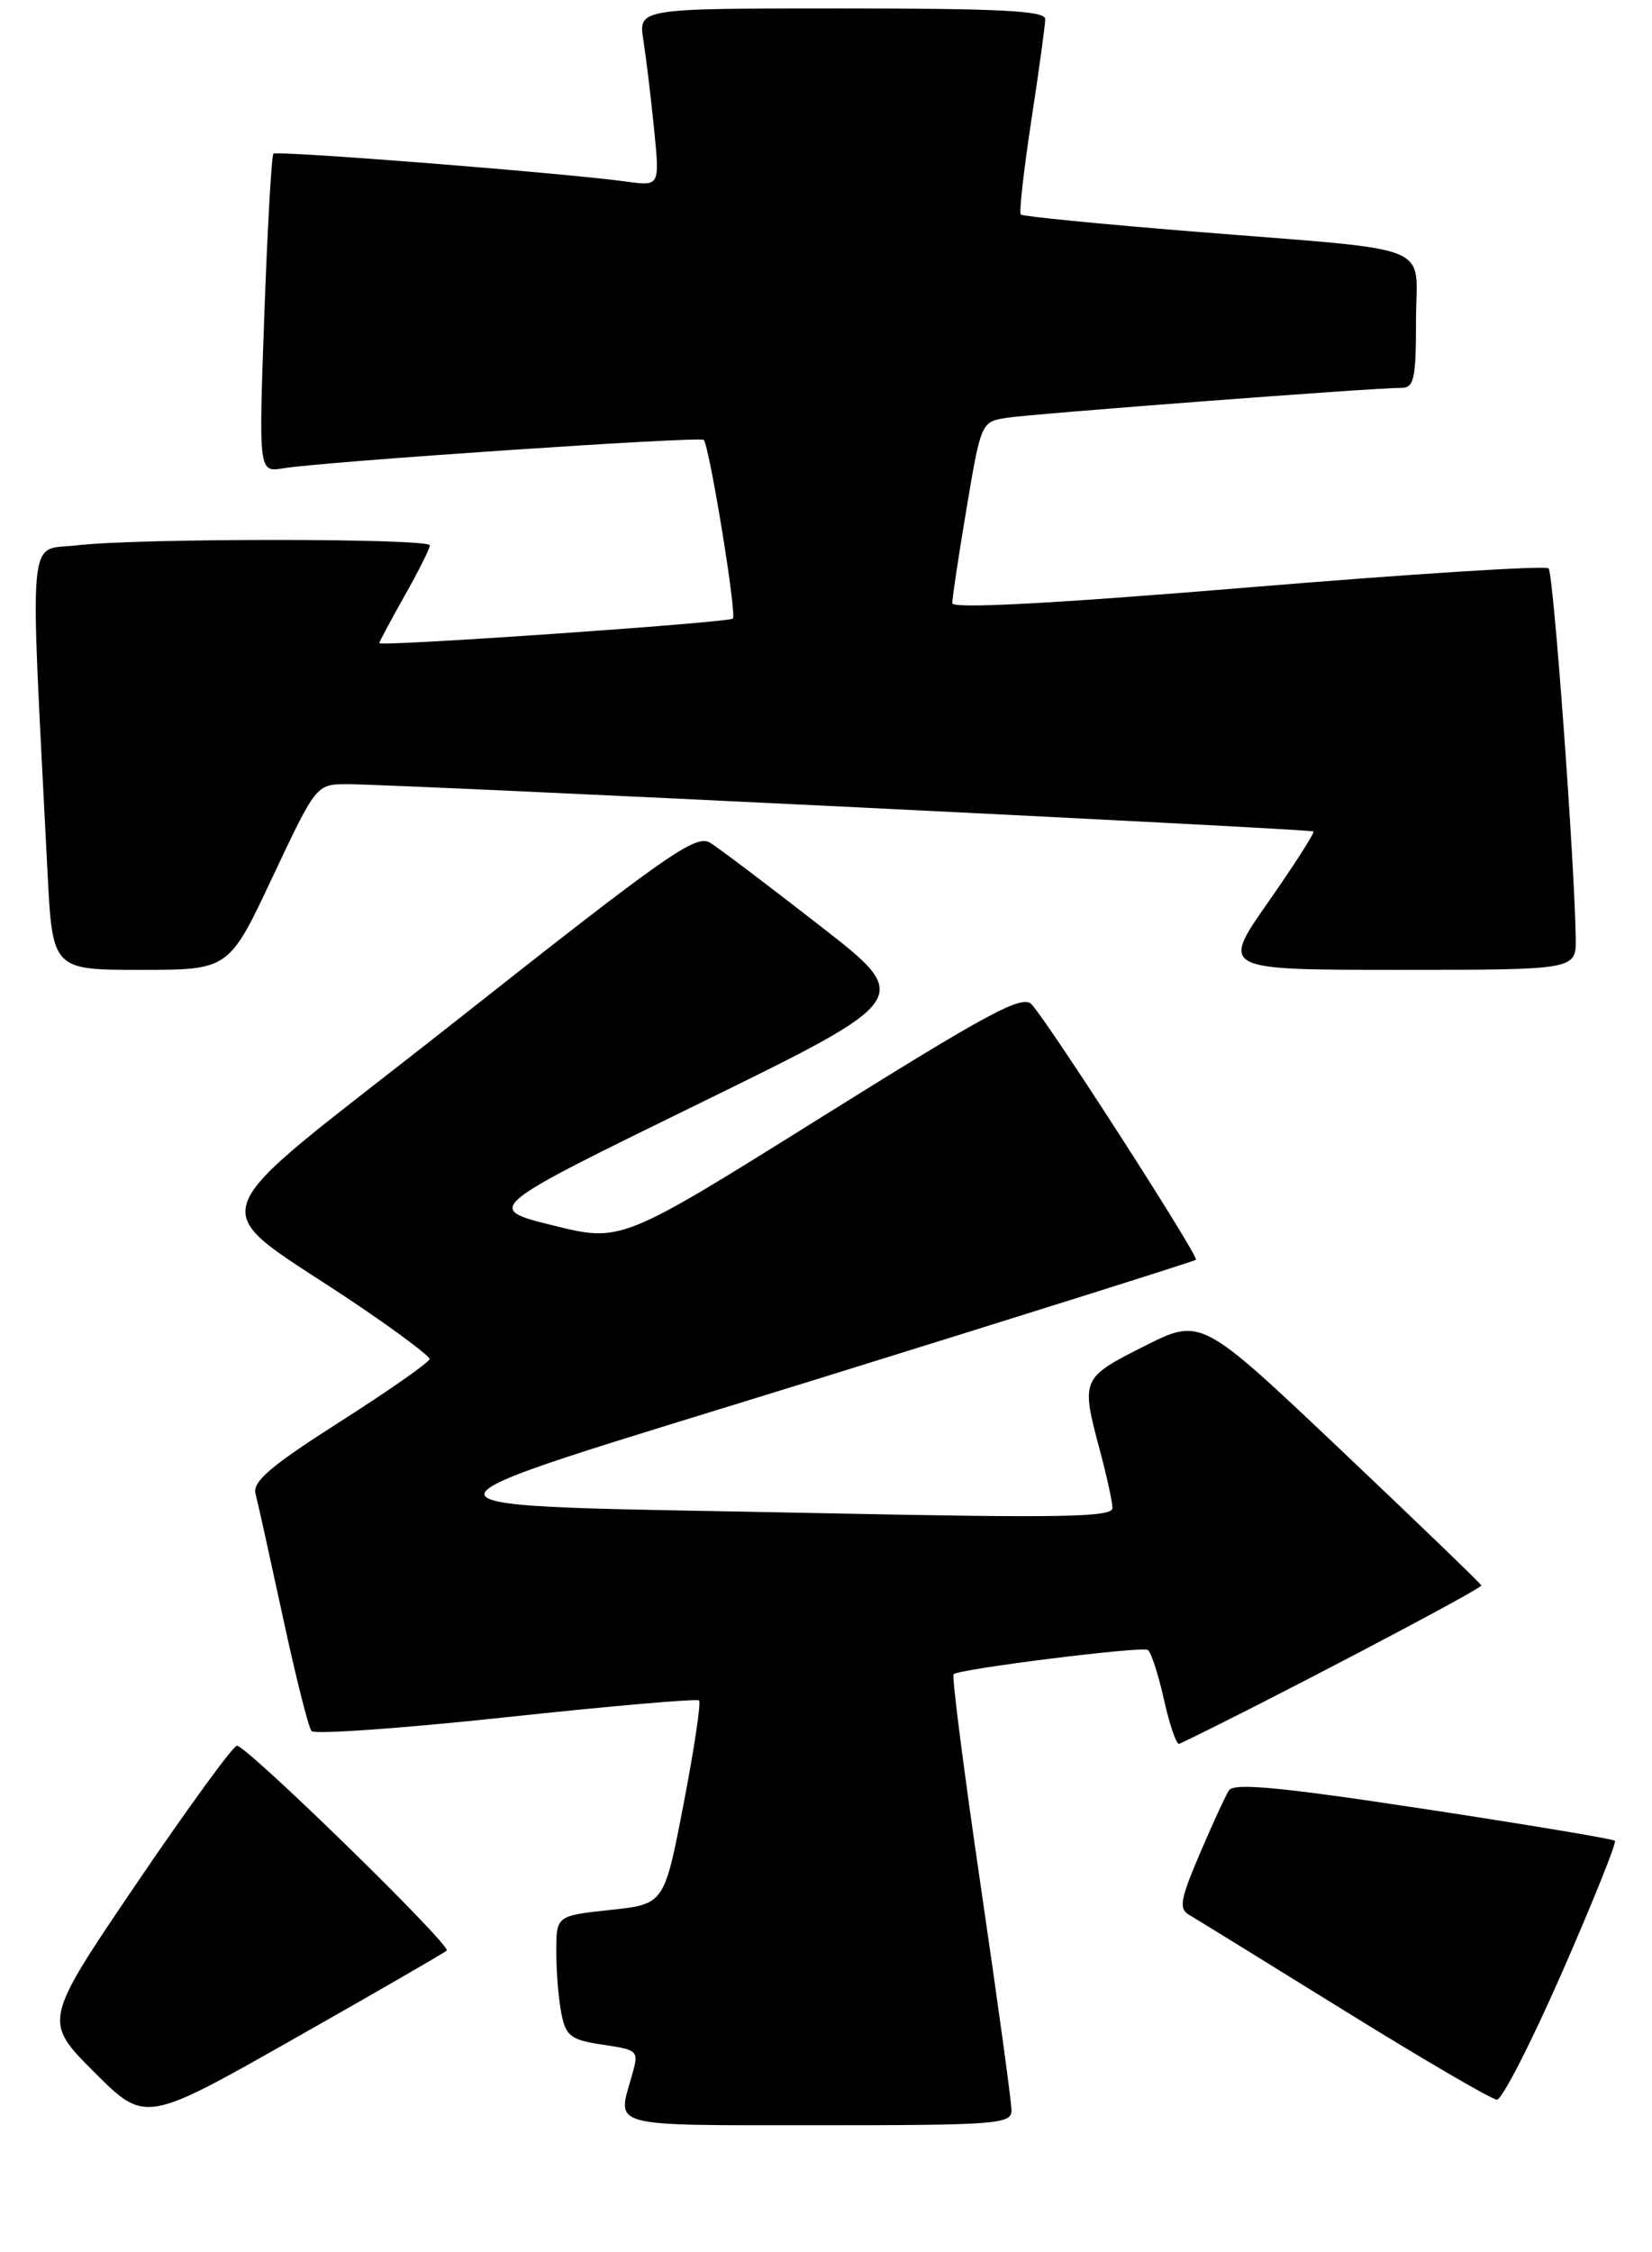 <?xml version="1.0" encoding="UTF-8" standalone="no"?>
<!DOCTYPE svg PUBLIC "-//W3C//DTD SVG 1.1//EN" "http://www.w3.org/Graphics/SVG/1.1/DTD/svg11.dtd" >
<svg xmlns="http://www.w3.org/2000/svg" xmlns:xlink="http://www.w3.org/1999/xlink" version="1.1" viewBox="0 0 196 267">
 <g >
 <path fill="currentColor"
d=" M 53.00 231.29 C 53.60 230.71 29.30 207.00 28.11 207.00 C 27.66 207.00 22.31 214.35 16.21 223.32 C 5.13 239.65 5.13 239.65 11.18 245.70 C 17.23 251.75 17.23 251.75 34.86 241.76 C 44.56 236.27 52.73 231.55 53.00 231.29 Z  M 120.01 250.25 C 120.01 249.29 118.38 237.35 116.37 223.72 C 114.37 210.09 112.91 198.75 113.14 198.52 C 113.77 197.90 135.40 195.19 136.18 195.64 C 136.56 195.86 137.42 198.51 138.10 201.55 C 138.78 204.58 139.59 206.93 139.92 206.78 C 149.48 202.22 175.92 188.36 175.75 187.99 C 175.61 187.70 168.07 180.44 159.00 171.85 C 142.50 156.23 142.50 156.23 135.75 159.63 C 128.28 163.39 128.23 163.53 130.50 172.00 C 131.31 175.03 131.98 178.09 131.99 178.82 C 132.00 179.90 125.88 180.01 98.25 179.44 C 44.07 178.31 44.22 179.89 96.71 163.60 C 121.34 155.96 141.67 149.56 141.89 149.38 C 142.30 149.04 124.55 121.45 122.40 119.10 C 121.32 117.91 117.42 120.00 97.41 132.50 C 73.71 147.31 73.71 147.31 65.60 145.30 C 57.50 143.29 57.50 143.29 82.95 130.85 C 108.39 118.40 108.39 118.40 97.28 109.77 C 91.17 105.01 85.32 100.59 84.26 99.93 C 82.57 98.88 79.13 101.29 54.14 121.02 C 22.21 146.22 23.61 142.00 42.81 155.00 C 47.28 158.03 50.95 160.79 50.97 161.14 C 50.99 161.49 46.24 164.82 40.42 168.53 C 32.08 173.85 29.94 175.67 30.32 177.13 C 30.59 178.15 32.04 184.72 33.56 191.74 C 35.07 198.76 36.60 204.84 36.96 205.26 C 37.32 205.68 47.72 204.94 60.06 203.62 C 72.40 202.29 82.70 201.40 82.94 201.63 C 83.19 201.86 82.36 207.39 81.10 213.92 C 78.81 225.79 78.81 225.79 72.41 226.47 C 66.00 227.16 66.00 227.16 66.00 231.45 C 66.00 233.82 66.27 237.11 66.61 238.78 C 67.14 241.44 67.72 241.88 71.52 242.45 C 75.82 243.10 75.83 243.11 74.92 246.29 C 73.20 252.29 72.09 252.00 97.00 252.00 C 118.23 252.00 120.00 251.87 120.01 250.25 Z  M 185.35 233.83 C 189.00 225.49 191.82 218.48 191.60 218.27 C 191.38 218.05 181.16 216.35 168.88 214.48 C 151.89 211.90 146.38 211.38 145.80 212.30 C 145.38 212.96 143.82 216.36 142.33 219.85 C 140.05 225.19 139.84 226.34 141.06 227.04 C 141.85 227.50 150.15 232.62 159.50 238.41 C 168.85 244.20 176.99 248.95 177.60 248.97 C 178.20 248.99 181.69 242.17 185.35 233.83 Z  M 32.33 104.01 C 37.45 93.13 37.54 93.02 41.00 92.98 C 45.68 92.92 155.41 98.28 155.83 98.59 C 156.01 98.72 153.61 102.47 150.50 106.92 C 144.83 115.00 144.83 115.00 165.92 115.00 C 187.00 115.00 187.00 115.00 186.95 111.25 C 186.82 102.15 184.31 67.98 183.73 67.39 C 183.37 67.04 167.32 68.06 148.04 69.66 C 125.12 71.56 112.99 72.21 112.98 71.53 C 112.97 70.96 113.73 65.89 114.68 60.26 C 116.39 50.08 116.42 50.01 119.45 49.54 C 122.64 49.05 163.21 45.97 166.25 45.99 C 167.77 46.00 168.00 44.96 168.00 38.05 C 168.00 28.63 171.00 29.83 141.50 27.45 C 130.50 26.56 121.32 25.66 121.11 25.44 C 120.89 25.22 121.46 20.20 122.36 14.27 C 123.27 8.35 124.01 2.94 124.01 2.25 C 124.00 1.28 118.50 1.00 99.87 1.00 C 75.74 1.00 75.74 1.00 76.33 4.75 C 76.65 6.81 77.23 11.55 77.60 15.28 C 78.28 22.07 78.28 22.07 74.39 21.54 C 66.87 20.51 32.84 17.82 32.44 18.23 C 32.22 18.45 31.73 27.04 31.36 37.32 C 30.69 56.01 30.69 56.01 33.59 55.53 C 38.33 54.74 83.05 51.72 83.49 52.16 C 84.16 52.83 87.44 72.89 86.95 73.35 C 86.44 73.83 45.00 76.70 45.00 76.26 C 45.00 76.10 46.35 73.58 48.00 70.65 C 49.65 67.73 51.00 65.04 51.00 64.67 C 51.00 63.81 16.25 63.81 9.15 64.66 C 3.19 65.37 3.52 61.77 5.63 103.25 C 6.22 115.00 6.22 115.00 16.69 115.00 C 27.16 115.00 27.16 115.00 32.33 104.01 Z "/>
</g>
</svg>